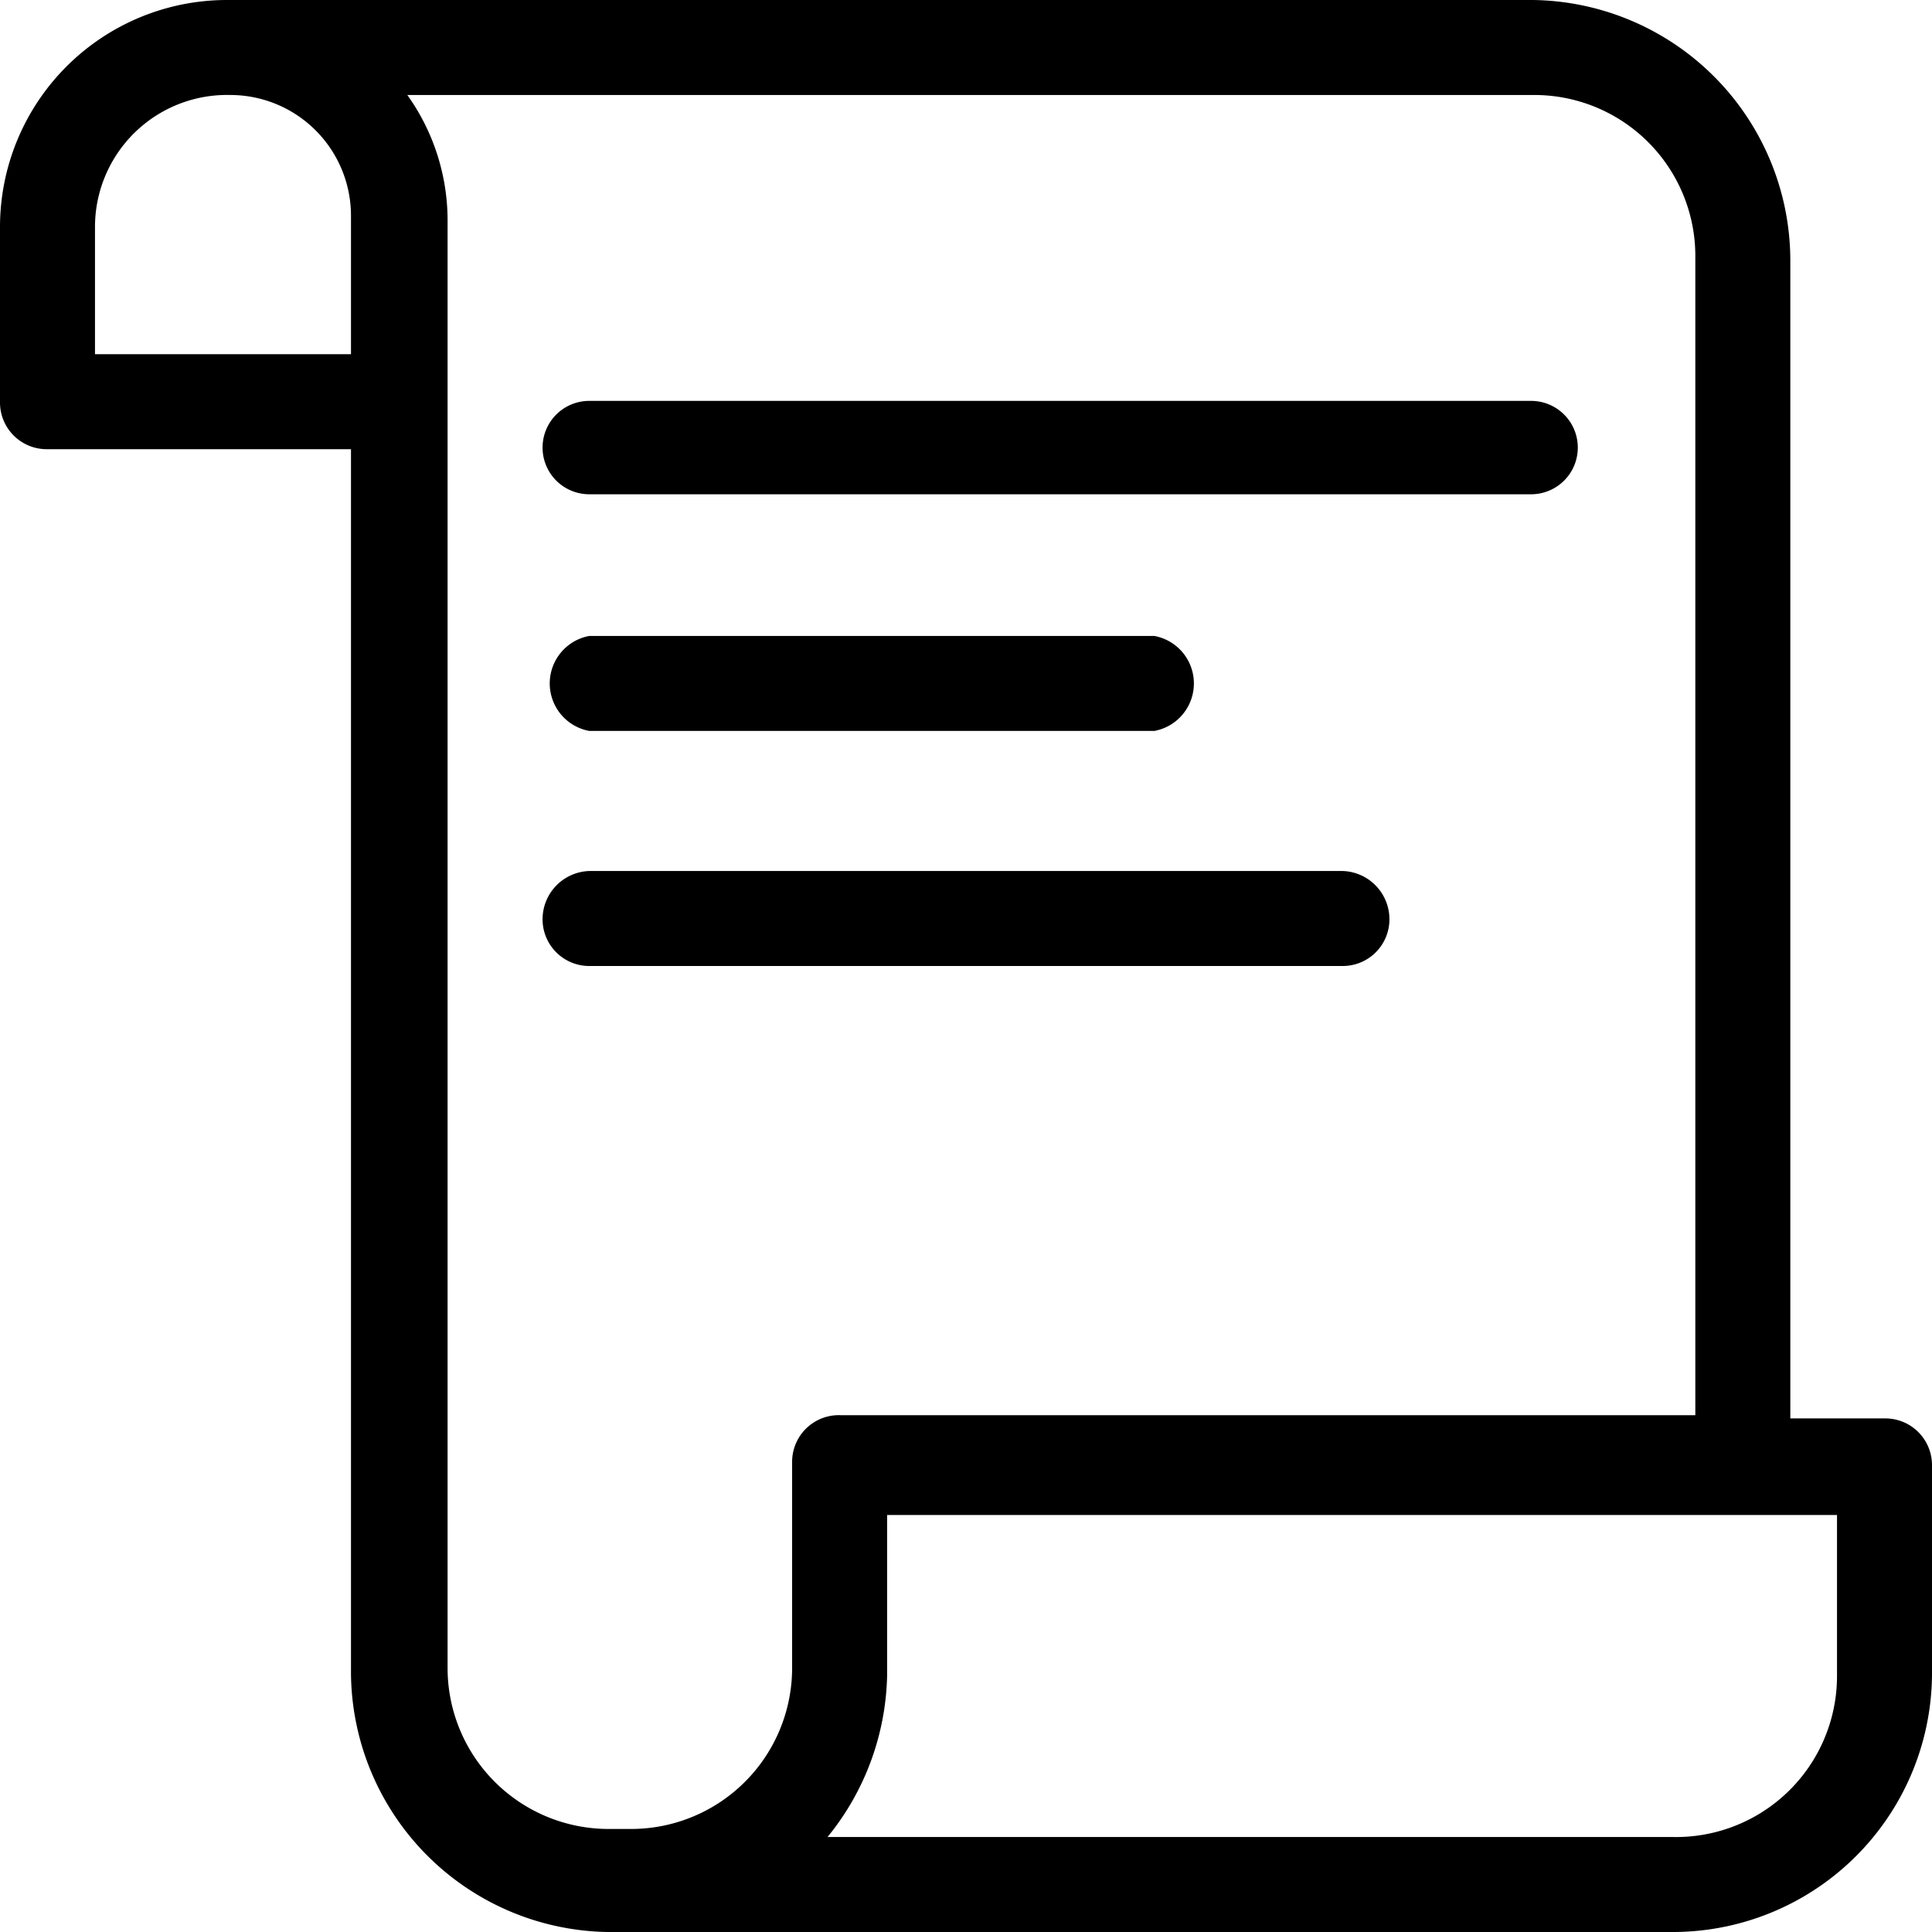 <svg id="Layer_1" data-name="Layer 1" xmlns="http://www.w3.org/2000/svg" viewBox="0 0 12 12"><path d="M11.71,8.81h-.59V1.61A1.62,1.62,0,0,0,9.52,0H1.41A1.41,1.41,0,0,0,0,1.41V2.5a.29.29,0,0,0,.29.29H2.18v7.6A1.62,1.62,0,0,0,3.77,12h6.62A1.61,1.61,0,0,0,12,10.38V9.1A.29.29,0,0,0,11.71,8.81ZM2.18,1.34V2.2H.59V1.41A.82.82,0,0,1,1.43.59.75.75,0,0,1,2.18,1.34ZM2.53.59h7a1,1,0,0,1,1,1v7.2H5.22a.29.29,0,0,0-.3.29v1.28a1,1,0,0,1-1,1H3.78a1,1,0,0,1-1-1v-9A1.34,1.34,0,0,0,2.53.59Zm7.86,10.82H5.14a1.64,1.64,0,0,0,.37-1v-1h5.9v1A1,1,0,0,1,10.39,11.41Z"/><path d="M3.66,3.07H9.51a.29.29,0,1,0,0-.58H3.66a.29.29,0,1,0,0,.58Z"/><path d="M3.66,4.54H7.17a.3.3,0,0,0,0-.59H3.66a.3.3,0,0,0,0,.59Z"/><path d="M3.66,6H8.34a.29.29,0,0,0,.29-.29.3.3,0,0,0-.29-.3H3.66a.3.3,0,0,0-.29.3A.29.29,0,0,0,3.66,6Z"/></svg>